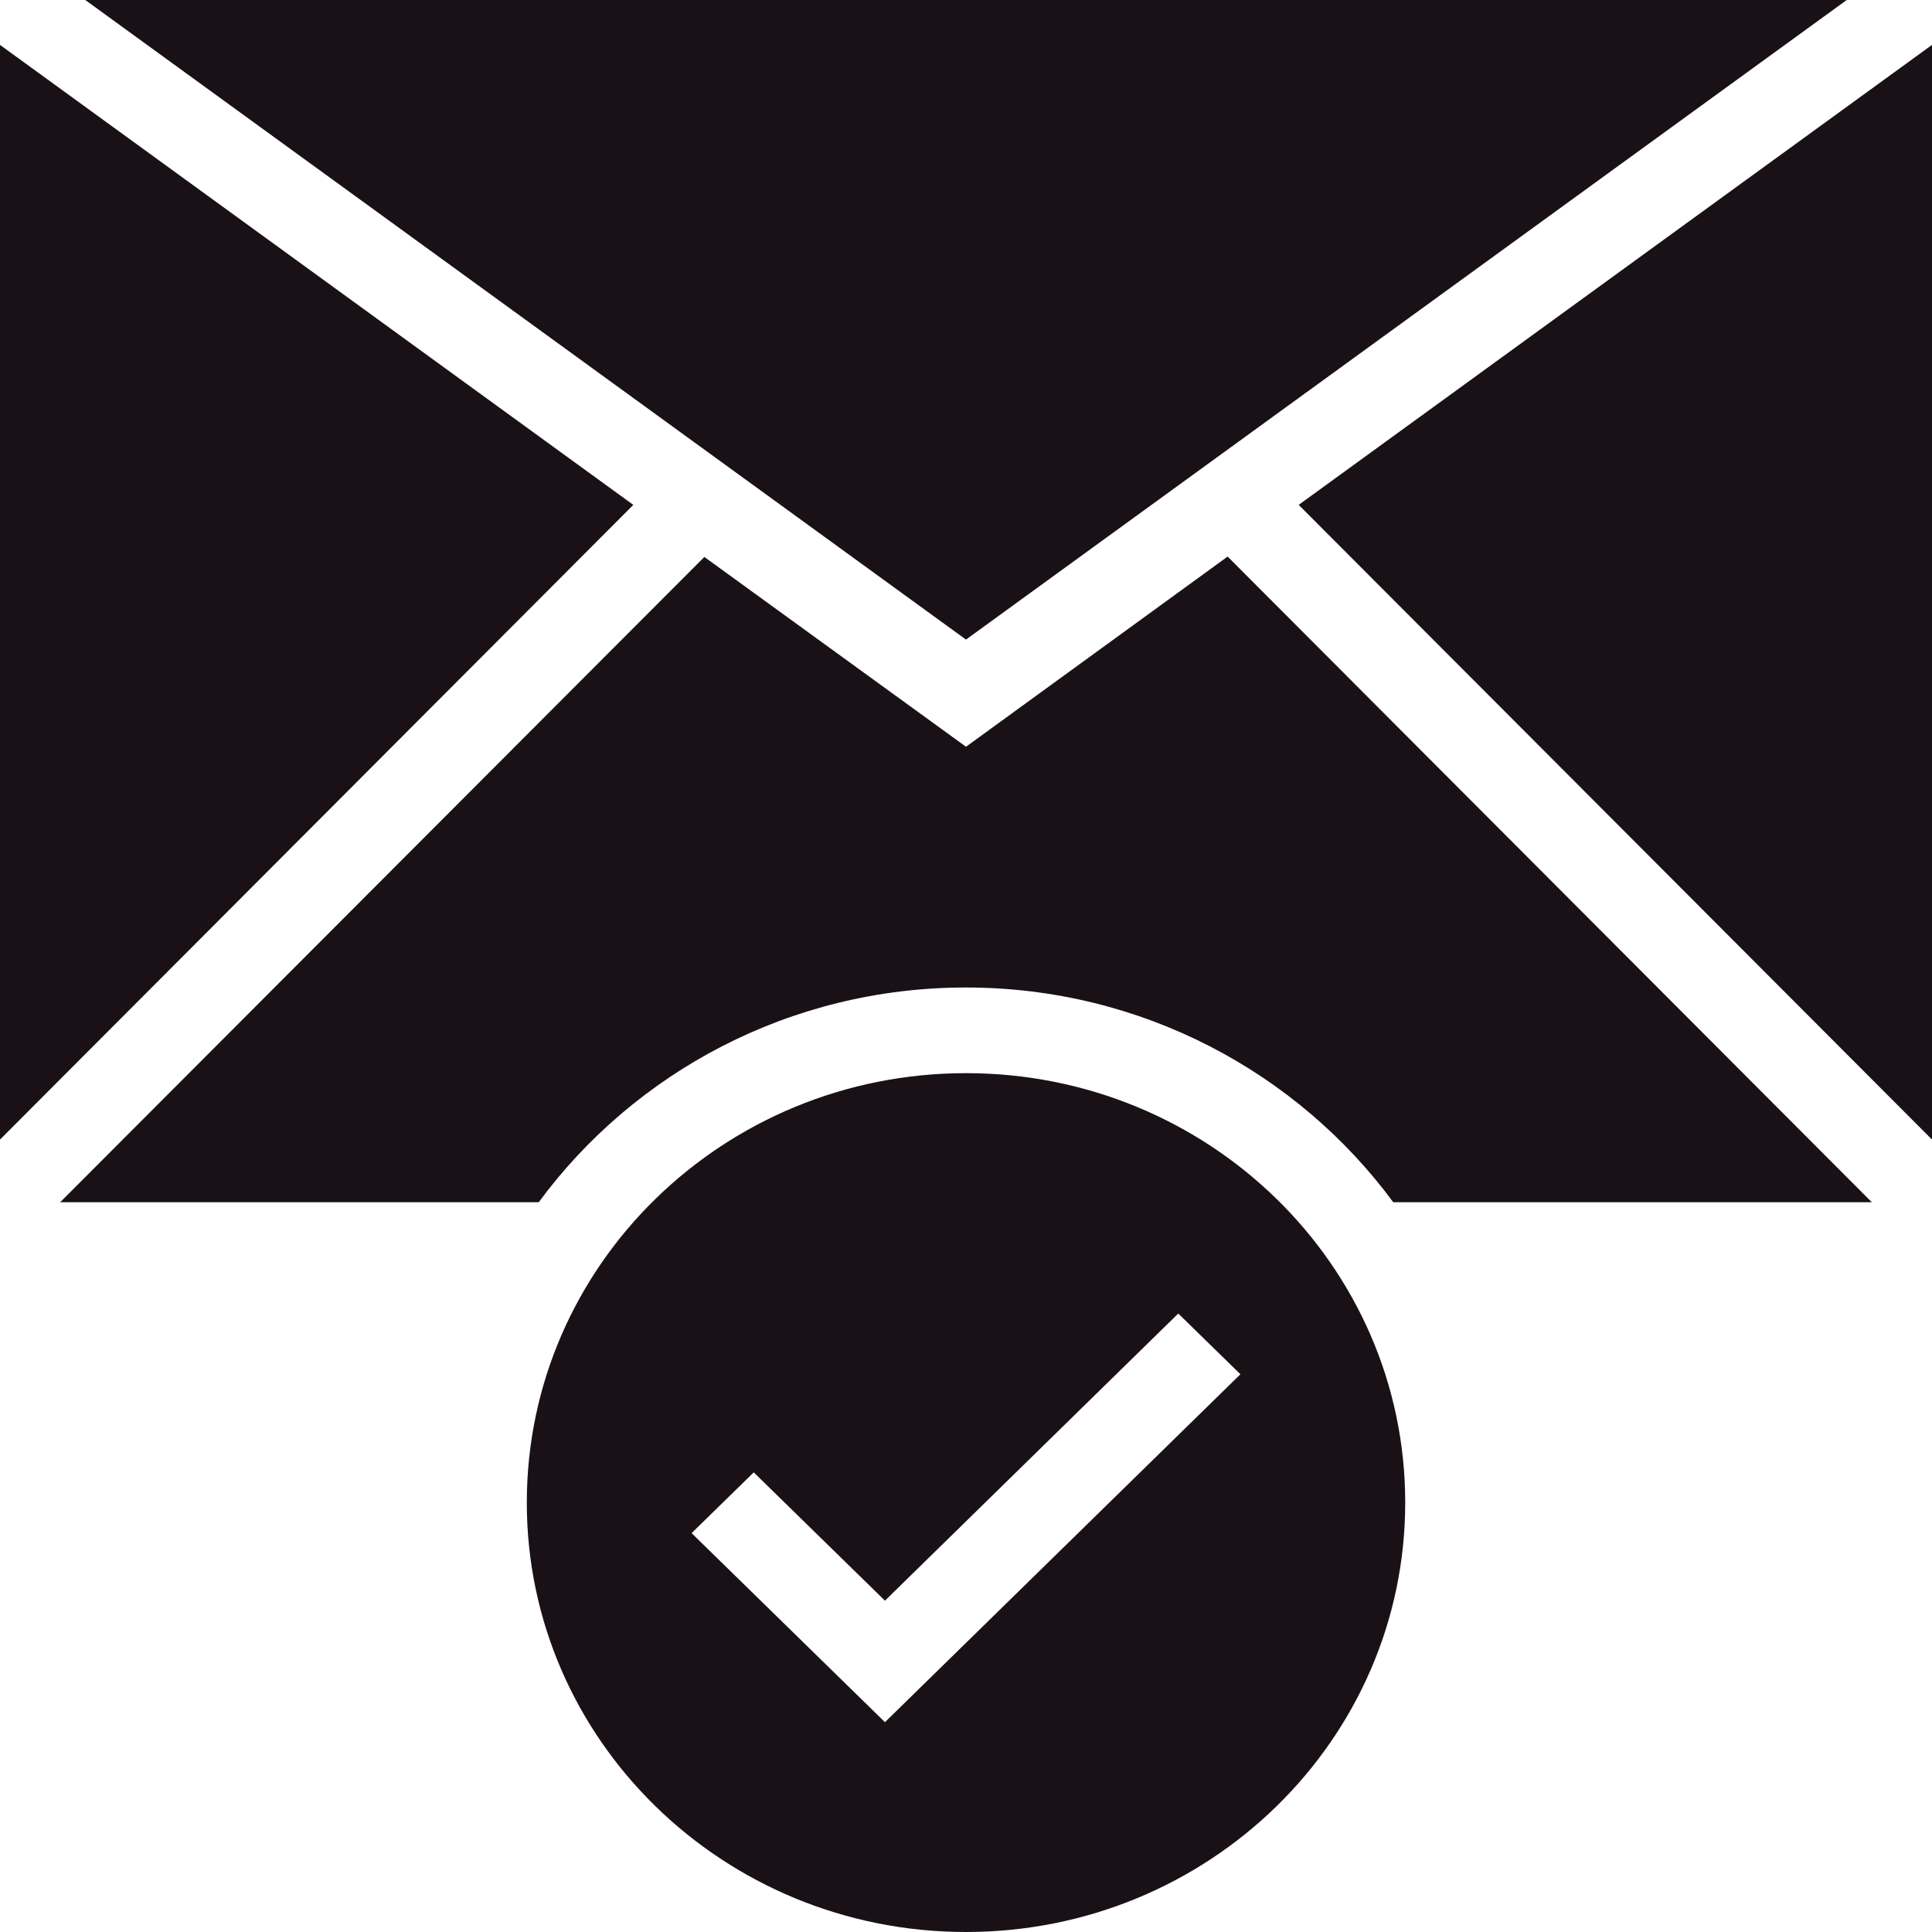 <svg width="190" height="190" viewBox="0 0 190 190" fill="none" xmlns="http://www.w3.org/2000/svg">
<path d="M95.001 105.538C71.165 105.538 51.808 124.427 51.808 147.769C51.808 171.111 71.165 190 95.001 190C118.837 190 138.194 171.111 138.194 147.769C138.194 124.427 118.837 105.538 95.001 105.538ZM87.03 169.365L68.015 150.773L74.126 144.798L87.03 157.416L115.876 129.176L121.987 135.15L87.03 169.365Z" fill="#191116"/>
<path d="M127.718 49.651L190 112.069V4.414L127.718 49.651Z" fill="#191116"/>
<path d="M181.613 0H8.386L94.998 62.9L181.613 0Z" fill="#191116"/>
<path d="M95.001 73.438L69.268 54.772L5.92 118.229H52.982C62.395 105.463 77.691 97.114 94.999 97.114C112.269 97.114 127.602 105.463 137.016 118.229H184.078L120.73 54.735L95.001 73.438Z" fill="#191116"/>
<path d="M0 4.416V112.071L62.282 49.653L0 4.416Z" fill="#191116"/>
</svg>
